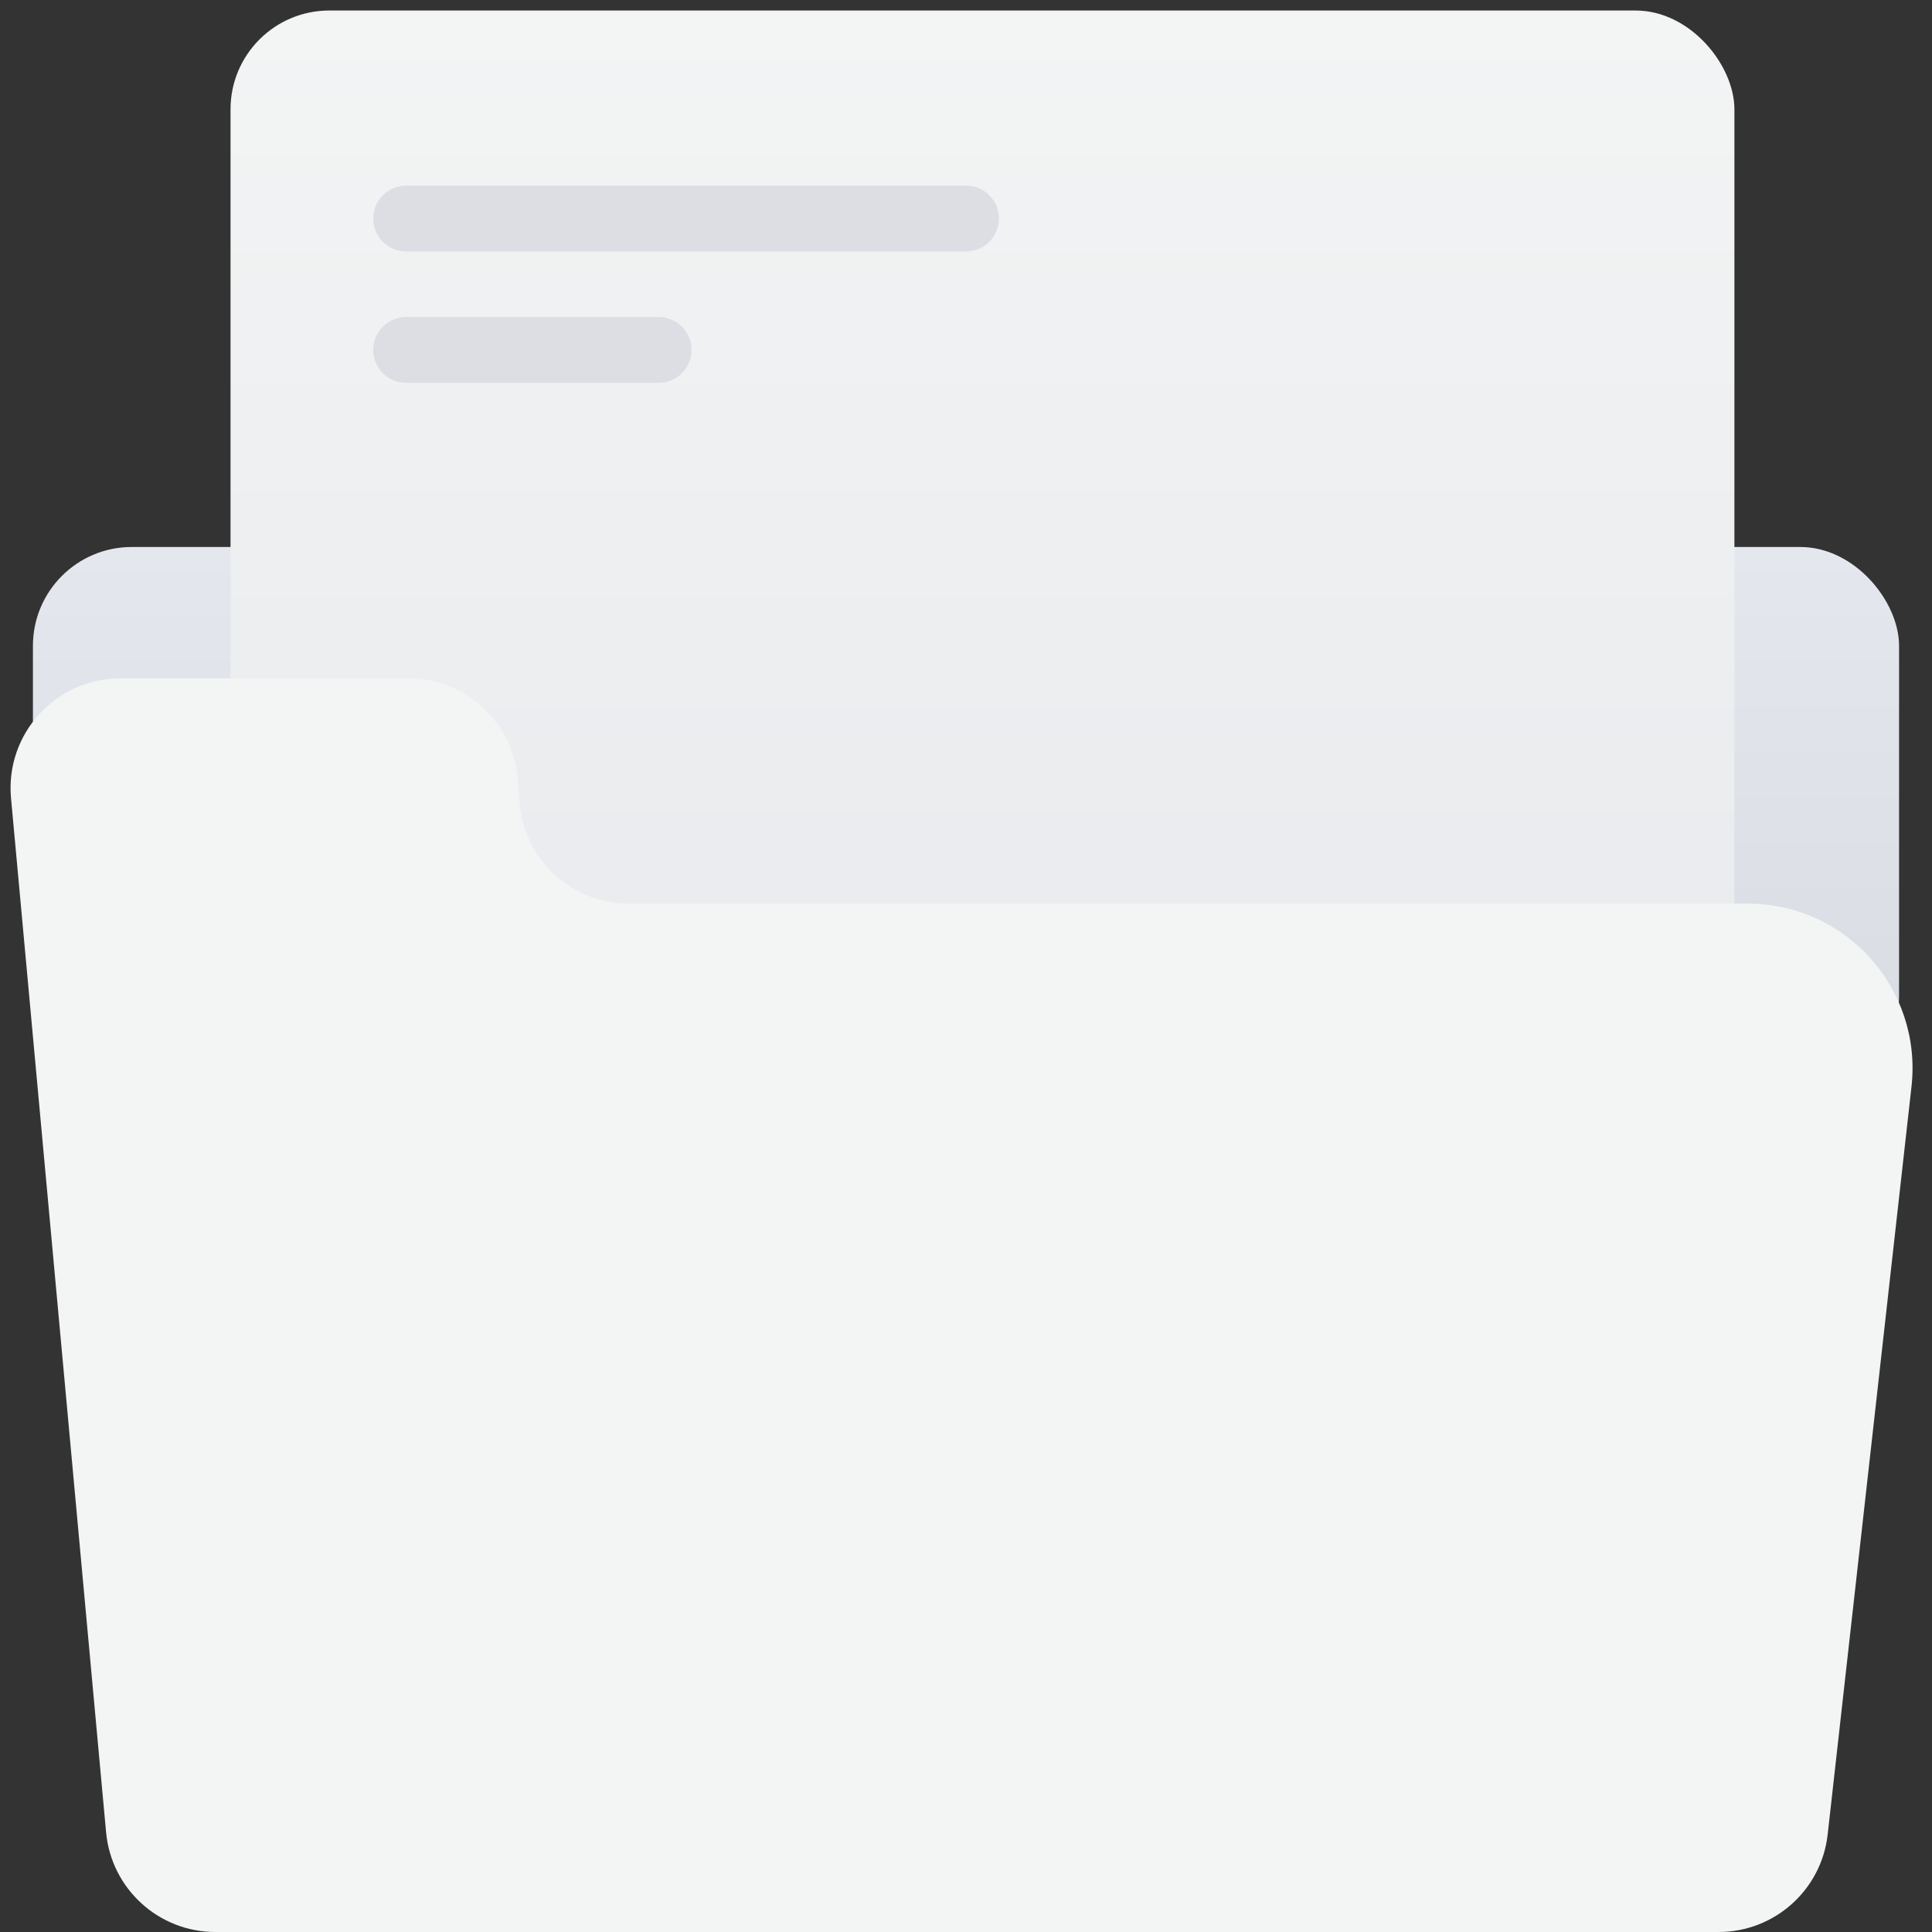 <svg width="176" height="176" viewBox="0 0 176 176" fill="none" xmlns="http://www.w3.org/2000/svg">
<rect x="0" y="0" width="176" height="176" fill="#333333" stroke="none"/>
<rect x="3" y="49.83" width="170" height="49.87" rx="9" fill="url(#paint0_linear)"/>
<rect x="21" y="0.958" width="137" height="98.742" rx="9" fill="url(#paint1_linear)"/>
<path d="M174.132 98.99C175.128 90.099 168.171 82.319 159.225 82.319H57.296C52.056 82.319 47.704 78.274 47.322 73.048L47.178 71.07C46.796 65.844 42.444 61.799 37.204 61.799H10.962C5.077 61.799 0.465 66.855 1.004 72.715L9.665 166.916C10.138 172.062 14.455 176 19.623 176H156.558C161.65 176 165.929 172.174 166.496 167.114L174.132 98.99Z" fill="#F3F4F4"/>
<path d="M37 19.909H88" stroke="#DCDEE4" stroke-width="6" stroke-linecap="round"/>
<path d="M37 31.877H60" stroke="#DCDEE4" stroke-width="6" stroke-linecap="round"/>
<defs>
<linearGradient id="paint0_linear" x1="87.276" y1="49.83" x2="87.276" y2="99.7" gradientUnits="userSpaceOnUse">
<stop stop-color="#E4E7ED"/>
<stop offset="1" stop-color="#D8DBE2"/>
</linearGradient>
<linearGradient id="paint1_linear" x1="89.5" y1="0.958" x2="89.5" y2="176.224" gradientUnits="userSpaceOnUse">
<stop stop-color="#F3F4F4"/>
<stop offset="1" stop-color="#DFE2E8"/>
</linearGradient>
</defs>
</svg>
